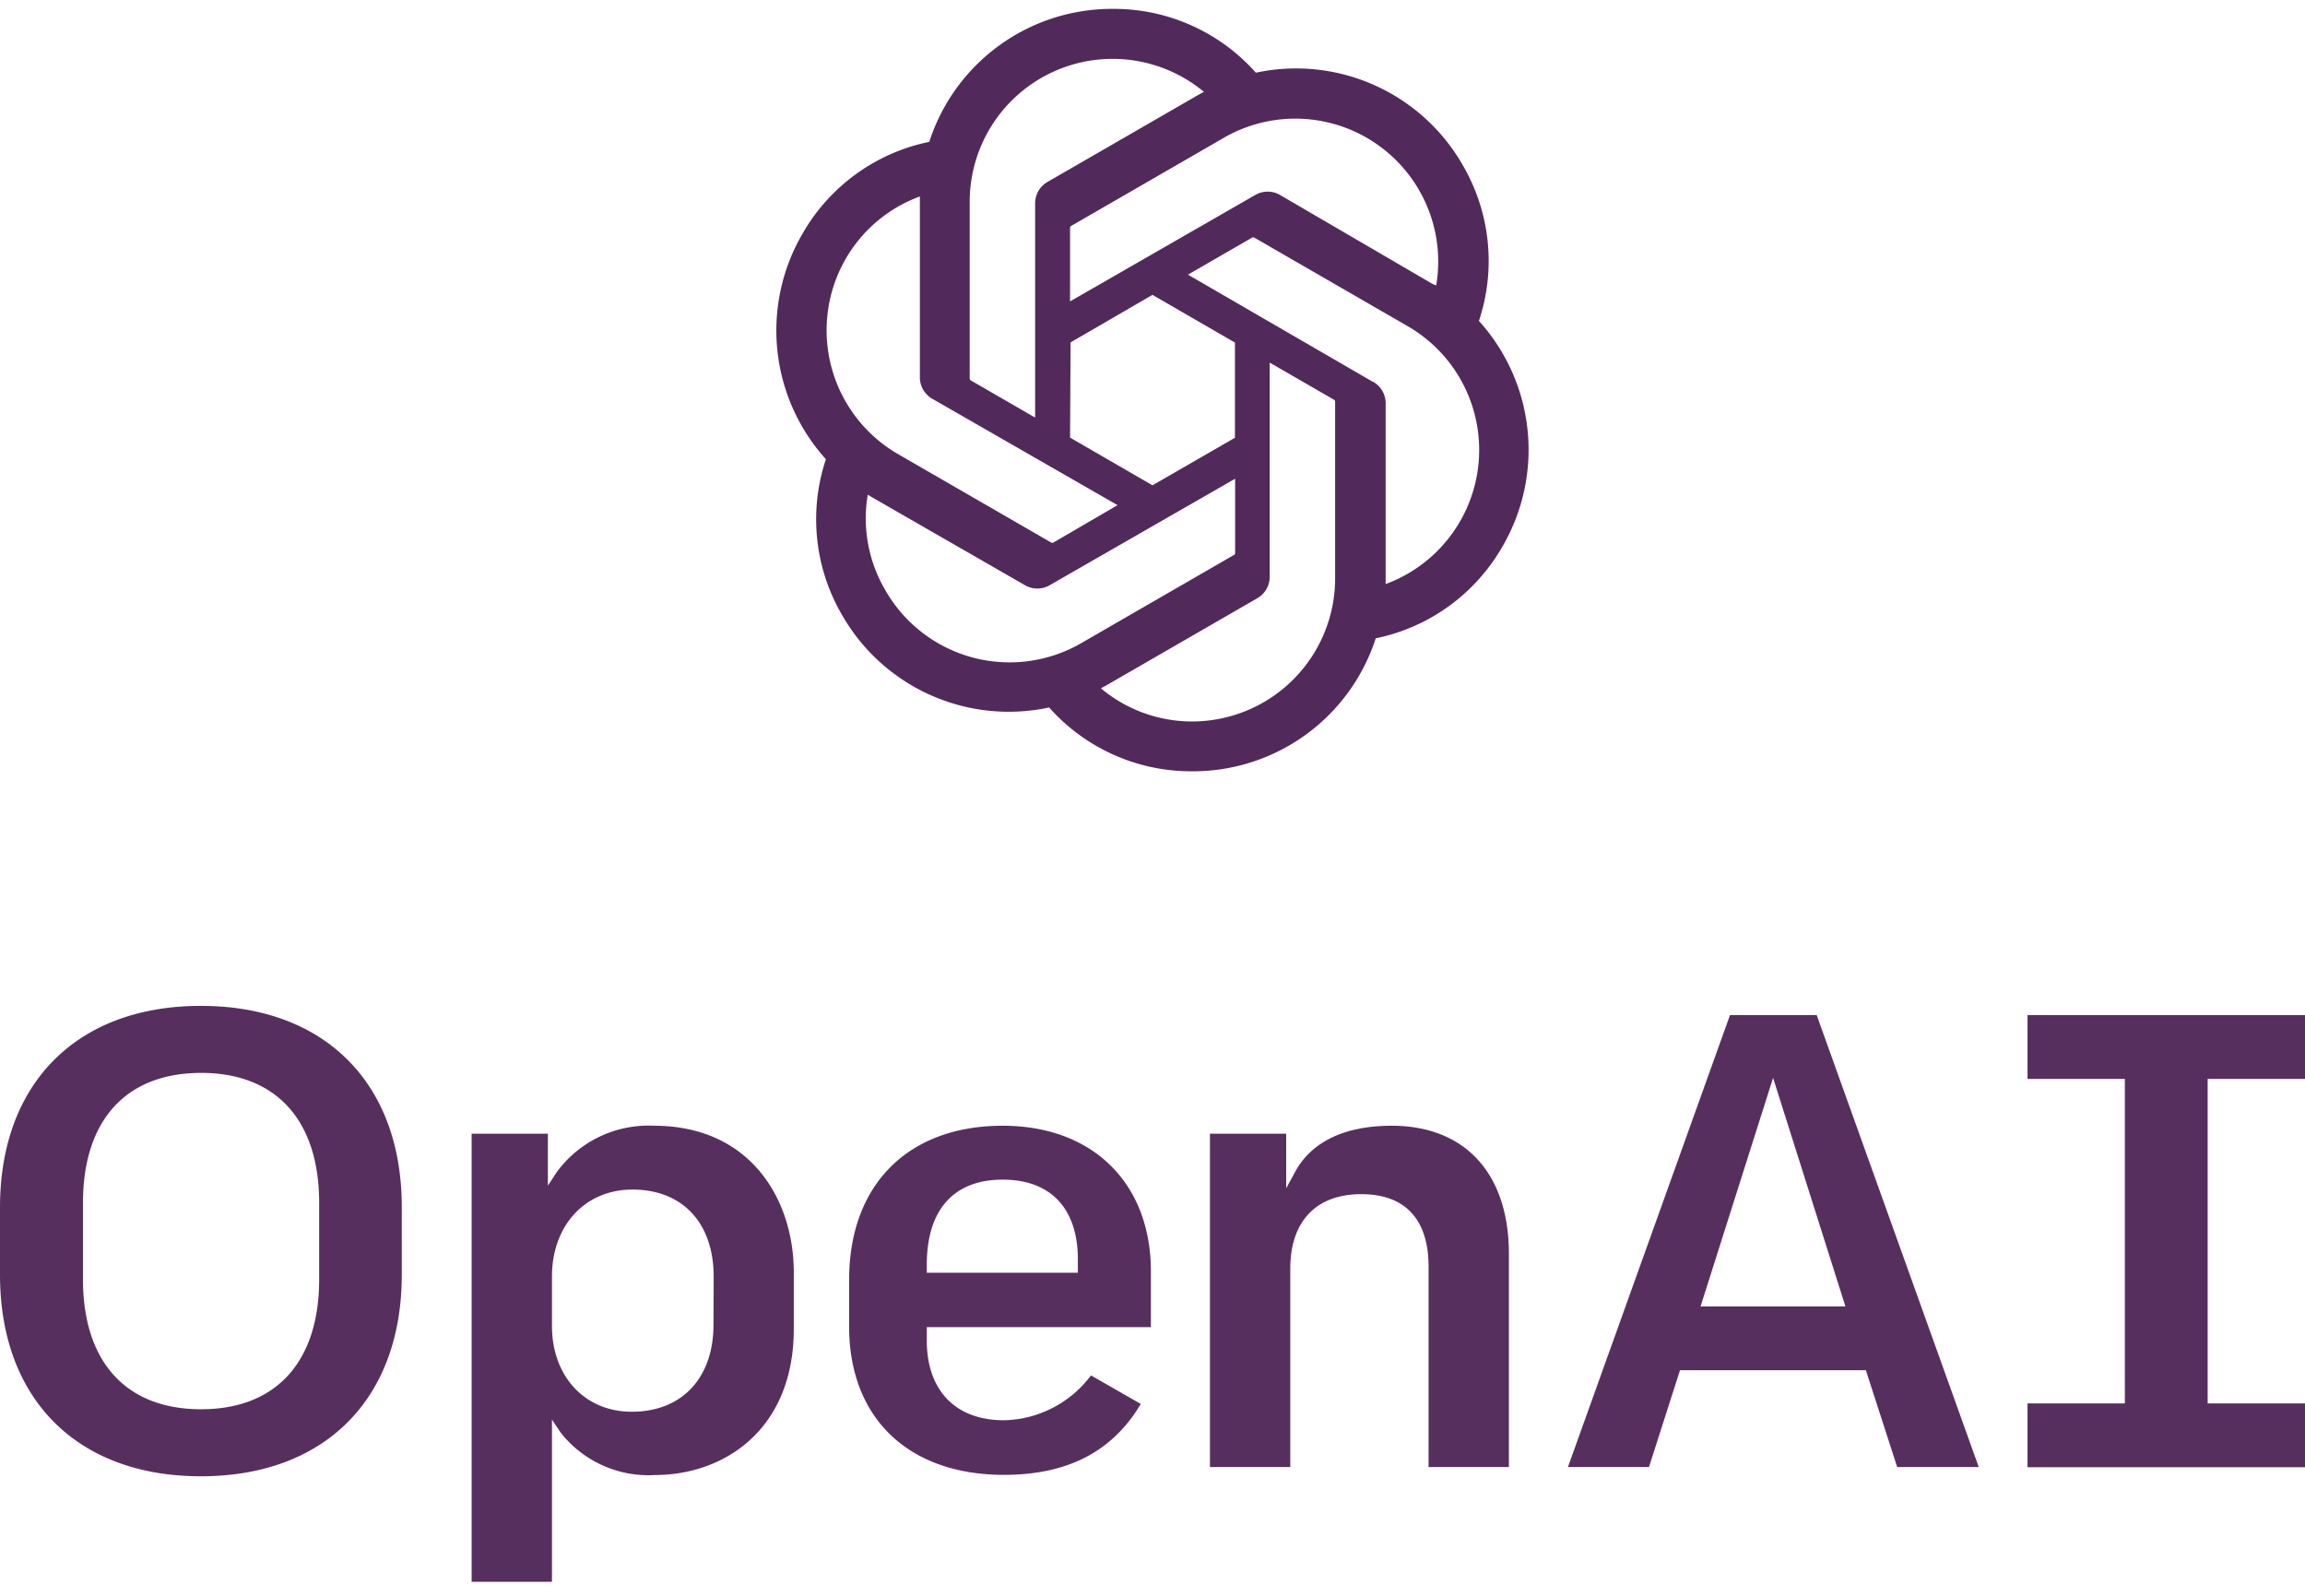 <svg id="Layer_1" data-name="Layer 1" xmlns="http://www.w3.org/2000/svg" width="130" height="90" viewBox="0 0 130 90">
  <title>Homepage-2x</title>
  <path d="M78.49,63.49c-2.64,0-4.53.9-5.45,2.61l-.5.92V63.94h-4.3v18.8h4.53V71.56c0-2.67,1.45-4.21,4-4.21s3.8,1.49,3.8,4.09v11.3h4.53V70.63C85.07,66.16,82.61,63.49,78.49,63.49Zm-21.94,0c-5.34,0-8.66,3.33-8.66,8.69v2.64c0,5.16,3.35,8.36,8.73,8.36,3.6,0,6.13-1.32,7.72-4l-2.81-1.61a6.28,6.28,0,0,1-4.91,2.53c-2.73,0-4.35-1.68-4.35-4.5v-.75H64.91V71.71C64.91,66.72,61.62,63.49,56.55,63.49Zm4.24,8.29H52.27v-.45c0-3.1,1.52-4.8,4.28-4.8s4.24,1.68,4.24,4.5ZM130,60.85v-3.6H114.35v3.6h5.49v18.3h-5.49v3.6H130v-3.6h-5.49V60.85ZM11.33,56.73C4.34,56.73,0,61.09,0,68.1v3.79c0,7,4.34,11.37,11.33,11.37s11.33-4.36,11.33-11.37V68.1C22.67,61.09,18.32,56.73,11.33,56.73ZM18,72.15c0,4.66-2.43,7.33-6.66,7.33s-6.66-2.67-6.66-7.33V67.84c0-4.66,2.43-7.33,6.66-7.33S18,63.18,18,67.84Zm18.89-8.66a6.42,6.42,0,0,0-5.5,2.63l-.49.75V63.94h-4.3V89.21h4.53V80.06l.48.72a6.29,6.29,0,0,0,5.32,2.41c3.9,0,7.84-2.55,7.84-8.25v-3.2C44.76,67.64,42.32,63.49,36.88,63.49Zm3.35,11.22c0,3-1.77,4.91-4.61,4.91-2.65,0-4.5-2-4.5-4.84V72c0-2.89,1.87-4.91,4.54-4.91,2.82,0,4.58,1.88,4.58,4.91ZM97.57,57.25,88.43,82.74H93l1.75-5.46h10.5l0,.05L107,82.74h4.6l-9.14-25.49ZM95.91,73.68,100,60.79l4.08,12.89Z" fill="#572f5f"/>
  <path d="M83.41,18.1a10.71,10.71,0,0,0-.92-8.8A10.83,10.83,0,0,0,70.83,4.1,10.71,10.71,0,0,0,62.75.5,10.83,10.83,0,0,0,52.41,8a10.71,10.71,0,0,0-7.16,5.2,10.83,10.83,0,0,0,1.33,12.7,10.71,10.71,0,0,0,.92,8.8,10.83,10.83,0,0,0,11.67,5.2,10.71,10.71,0,0,0,8.08,3.6A10.83,10.83,0,0,0,77.59,36a10.71,10.71,0,0,0,7.16-5.2A10.83,10.83,0,0,0,83.41,18.1ZM67.25,40.69a8,8,0,0,1-5.16-1.87l.26-.14,8.56-4.94a1.39,1.39,0,0,0,.7-1.22V20.45l3.62,2.09a.13.13,0,0,1,.07.1v10A8.07,8.07,0,0,1,67.25,40.69ZM49.94,33.3a8,8,0,0,1-1-5.4l.25.15L57.8,33a1.39,1.39,0,0,0,1.41,0l10.45-6v4.18a.13.13,0,0,1-.05.11l-8.66,5A8.07,8.07,0,0,1,49.94,33.3ZM47.69,14.61a8,8,0,0,1,4.19-3.53c0,.07,0,.2,0,.3v9.89a1.39,1.39,0,0,0,.7,1.22l10.45,6L59.41,30.6a.13.13,0,0,1-.12,0l-8.66-5A8.07,8.07,0,0,1,47.69,14.61Zm29.73,6.92L67,15.49l3.62-2.09a.13.13,0,0,1,.12,0l8.66,5a8.06,8.06,0,0,1-1.25,14.54c0-.07,0-.2,0-.3V22.74A1.39,1.39,0,0,0,77.42,21.52ZM81,16.1,80.77,16,72.2,11a1.39,1.39,0,0,0-1.41,0L60.35,17V12.86a.13.13,0,0,1,.05-.11l8.66-5A8.06,8.06,0,0,1,81,16.1ZM58.38,23.55l-3.62-2.09a.13.13,0,0,1-.07-.1v-10A8.06,8.06,0,0,1,67.9,5.18l-.26.14-8.56,4.94a1.39,1.39,0,0,0-.7,1.22Zm2-4.24L65,16.63l4.65,2.69v5.37L65,27.37l-4.65-2.69Z" fill="#52295b"/>
</svg>